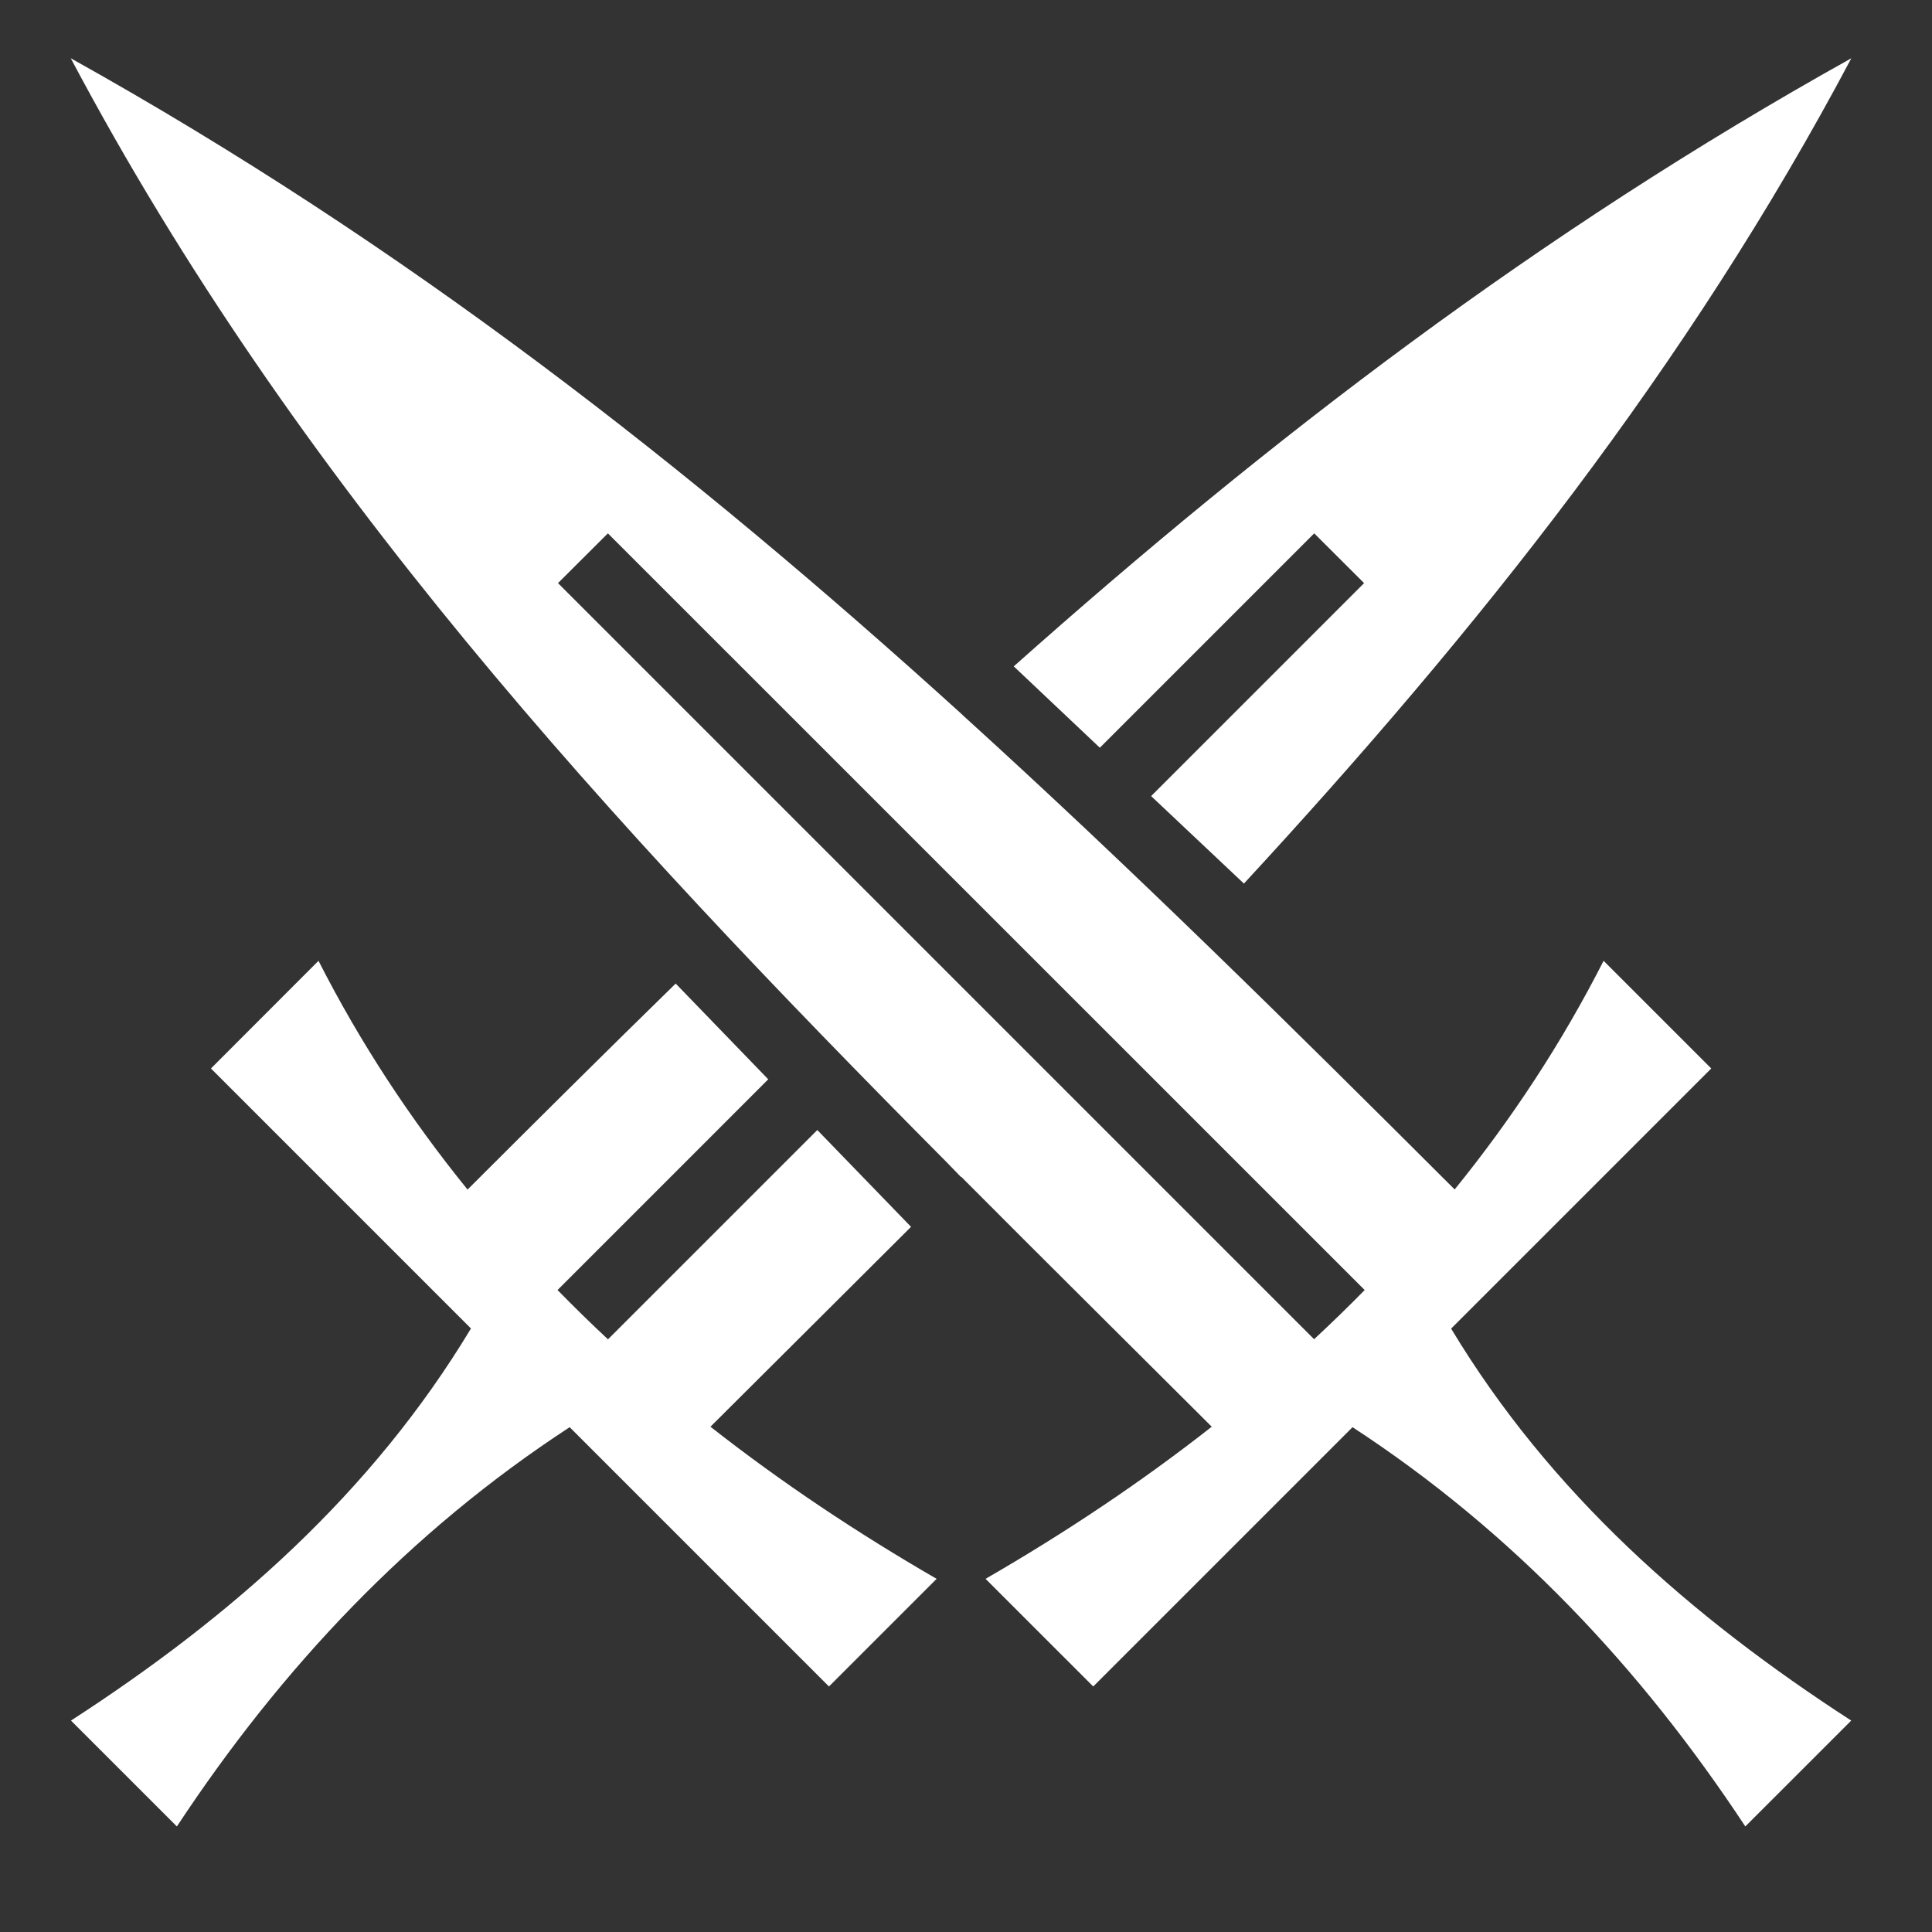 <?xml version="1.0" encoding="UTF-8"?>
<svg width="512px" height="512px" viewBox="0 0 512 512" xmlns="http://www.w3.org/2000/svg" xmlns:xlink="http://www.w3.org/1999/xlink" version="1.1">
 <rect x="0" y="0" width="512" height="512" fill="#333333" stroke="none"/>
 <!-- Generated by Pixelmator Pro 1.8 -->
 <g id="group">
  <path id="Path" d="M18.75 15.438 C78.288 127.728 161.26 217.788 251.03 308.156 L254.656 311.906 254.719 311.844 C276.546 333.774 298.759 355.767 321.124 378.094 302.268 392.907 282.15 406.294 261.186 418.406 L289.718 446.936 358.435 378.219 C400.772 405.855 434.721 441.865 462.529 484.029 L490.593 455.969 C448.123 428.476 410.853 395.763 384.563 352.093 L453.499 283.155 424.969 254.625 C413.854 276.478 400.556 296.64 385.499 315.218 341.647 271.418 299.037 229.376 255.374 189.748 255.15 189.545 254.942 189.326 254.718 189.123 182.624 123.75 107.515 64.91 18.75 15.437 Z M490.625 15.438 C407.587 61.718 336.503 116.218 268.655 176.594 L291.469 198.156 348.279 141.344 361.499 154.531 305.061 210.971 329.655 234.157 C391.457 167.237 447.255 97.237 490.625 15.437 Z M161.095 141.344 L361.655 341.874 C357.295 346.317 352.815 350.667 348.25 354.906 L147.875 154.53 Z M84.405 254.624 L55.905 283.156 124.812 352.062 C98.522 395.735 61.282 428.476 18.812 455.969 L46.875 484.029 C74.682 441.865 108.633 405.855 150.969 378.219 L219.687 446.936 248.217 418.406 C227.255 406.293 207.137 392.906 188.28 378.093 206.145 360.263 223.89 342.66 241.437 325.123 L216.594 299.468 161.124 354.935 C156.559 350.697 152.11 346.315 147.75 341.873 L203.594 286.029 179.064 260.655 C160.784 278.511 142.462 296.715 123.906 315.249 108.838 296.662 95.526 276.491 84.406 254.624 Z" fill="#ffffff" fill-opacity="1" stroke="none"/>
 </g>
</svg>
